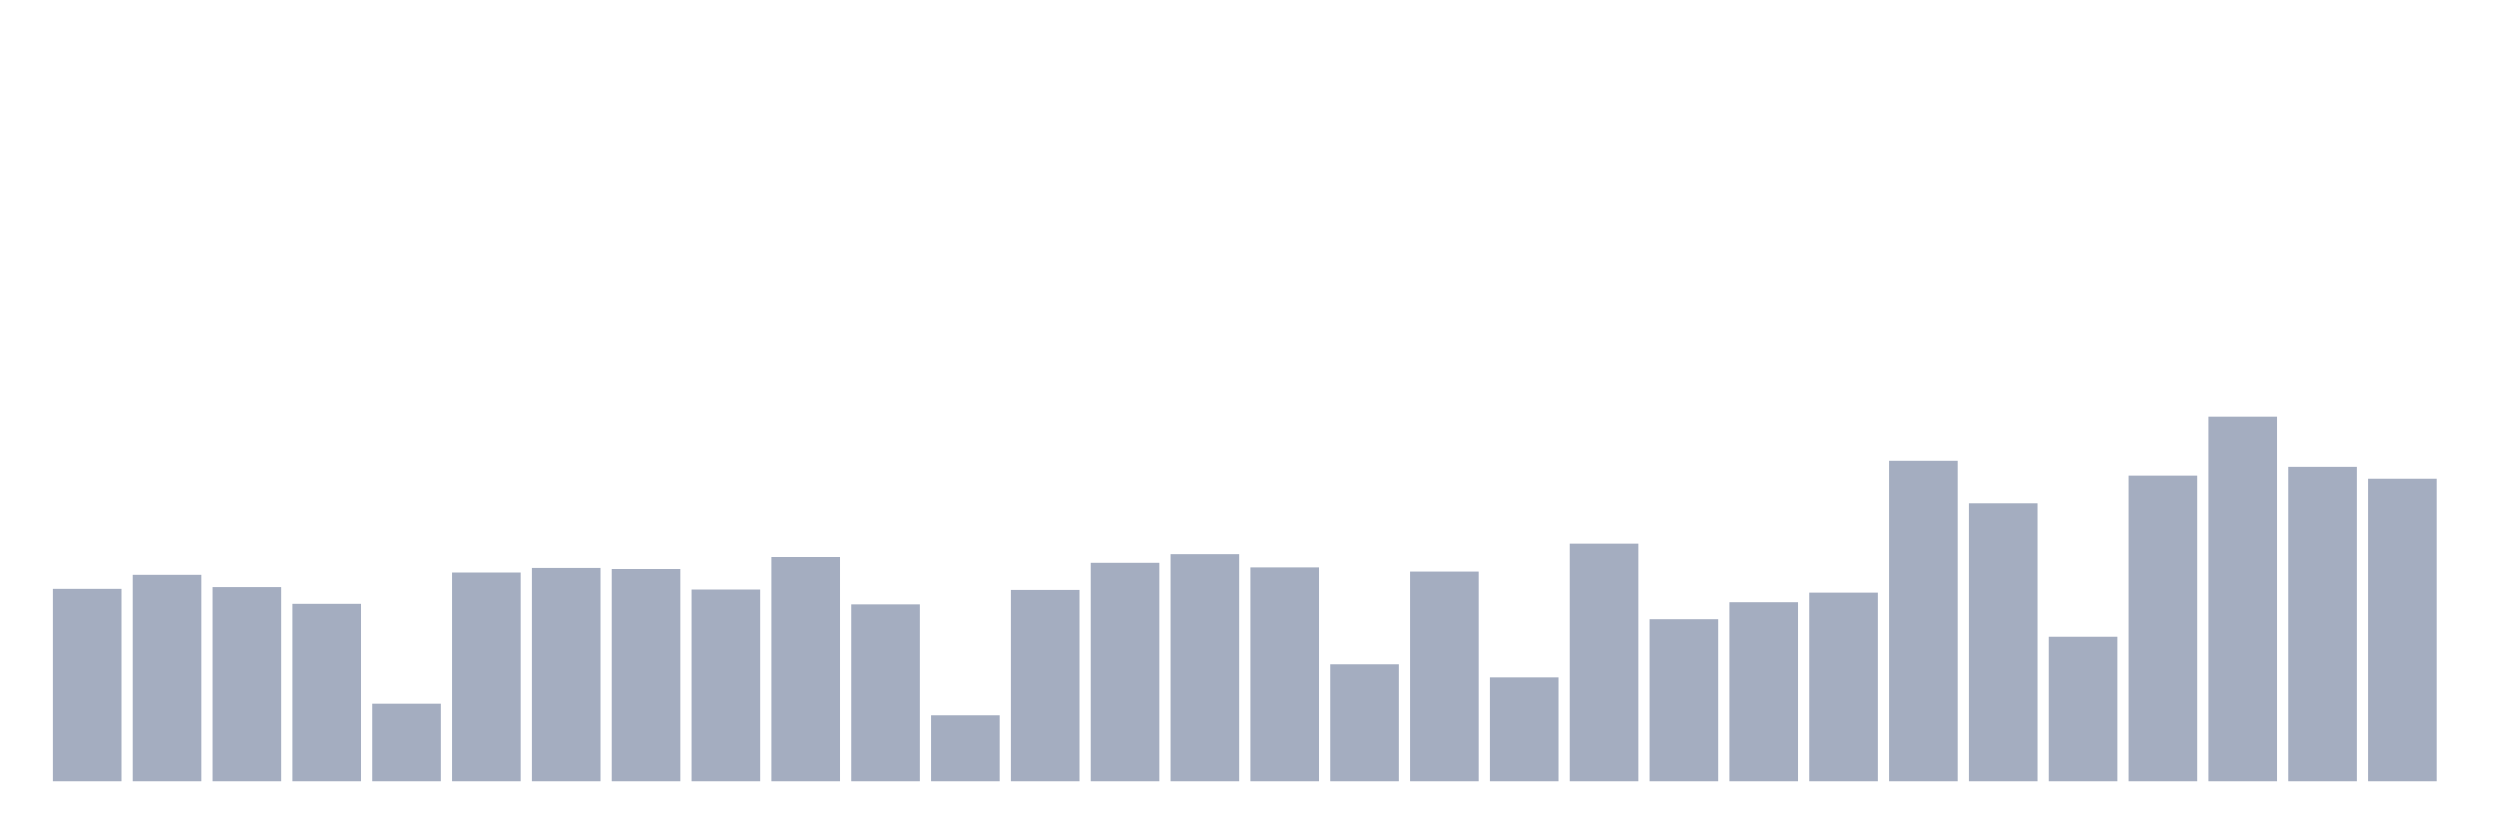<svg xmlns="http://www.w3.org/2000/svg" viewBox="0 0 480 160"><g transform="translate(10,10)"><rect class="bar" x="0.153" width="13.175" y="103.057" height="36.943" fill="rgb(164,173,192)"></rect><rect class="bar" x="15.482" width="13.175" y="100.363" height="39.637" fill="rgb(164,173,192)"></rect><rect class="bar" x="30.81" width="13.175" y="102.72" height="37.28" fill="rgb(164,173,192)"></rect><rect class="bar" x="46.138" width="13.175" y="105.933" height="34.067" fill="rgb(164,173,192)"></rect><rect class="bar" x="61.466" width="13.175" y="125.104" height="14.896" fill="rgb(164,173,192)"></rect><rect class="bar" x="76.794" width="13.175" y="99.922" height="40.078" fill="rgb(164,173,192)"></rect><rect class="bar" x="92.123" width="13.175" y="99.041" height="40.959" fill="rgb(164,173,192)"></rect><rect class="bar" x="107.451" width="13.175" y="99.249" height="40.751" fill="rgb(164,173,192)"></rect><rect class="bar" x="122.779" width="13.175" y="103.187" height="36.813" fill="rgb(164,173,192)"></rect><rect class="bar" x="138.107" width="13.175" y="96.943" height="43.057" fill="rgb(164,173,192)"></rect><rect class="bar" x="153.436" width="13.175" y="106.036" height="33.964" fill="rgb(164,173,192)"></rect><rect class="bar" x="168.764" width="13.175" y="127.332" height="12.668" fill="rgb(164,173,192)"></rect><rect class="bar" x="184.092" width="13.175" y="103.264" height="36.736" fill="rgb(164,173,192)"></rect><rect class="bar" x="199.42" width="13.175" y="98.057" height="41.943" fill="rgb(164,173,192)"></rect><rect class="bar" x="214.748" width="13.175" y="96.399" height="43.601" fill="rgb(164,173,192)"></rect><rect class="bar" x="230.077" width="13.175" y="98.938" height="41.062" fill="rgb(164,173,192)"></rect><rect class="bar" x="245.405" width="13.175" y="117.539" height="22.461" fill="rgb(164,173,192)"></rect><rect class="bar" x="260.733" width="13.175" y="99.741" height="40.259" fill="rgb(164,173,192)"></rect><rect class="bar" x="276.061" width="13.175" y="120.052" height="19.948" fill="rgb(164,173,192)"></rect><rect class="bar" x="291.39" width="13.175" y="94.378" height="45.622" fill="rgb(164,173,192)"></rect><rect class="bar" x="306.718" width="13.175" y="108.886" height="31.114" fill="rgb(164,173,192)"></rect><rect class="bar" x="322.046" width="13.175" y="105.622" height="34.378" fill="rgb(164,173,192)"></rect><rect class="bar" x="337.374" width="13.175" y="103.782" height="36.218" fill="rgb(164,173,192)"></rect><rect class="bar" x="352.702" width="13.175" y="78.472" height="61.528" fill="rgb(164,173,192)"></rect><rect class="bar" x="368.031" width="13.175" y="86.632" height="53.368" fill="rgb(164,173,192)"></rect><rect class="bar" x="383.359" width="13.175" y="112.254" height="27.746" fill="rgb(164,173,192)"></rect><rect class="bar" x="398.687" width="13.175" y="81.321" height="58.679" fill="rgb(164,173,192)"></rect><rect class="bar" x="414.015" width="13.175" y="70" height="70" fill="rgb(164,173,192)"></rect><rect class="bar" x="429.344" width="13.175" y="79.637" height="60.363" fill="rgb(164,173,192)"></rect><rect class="bar" x="444.672" width="13.175" y="81.917" height="58.083" fill="rgb(164,173,192)"></rect></g></svg>